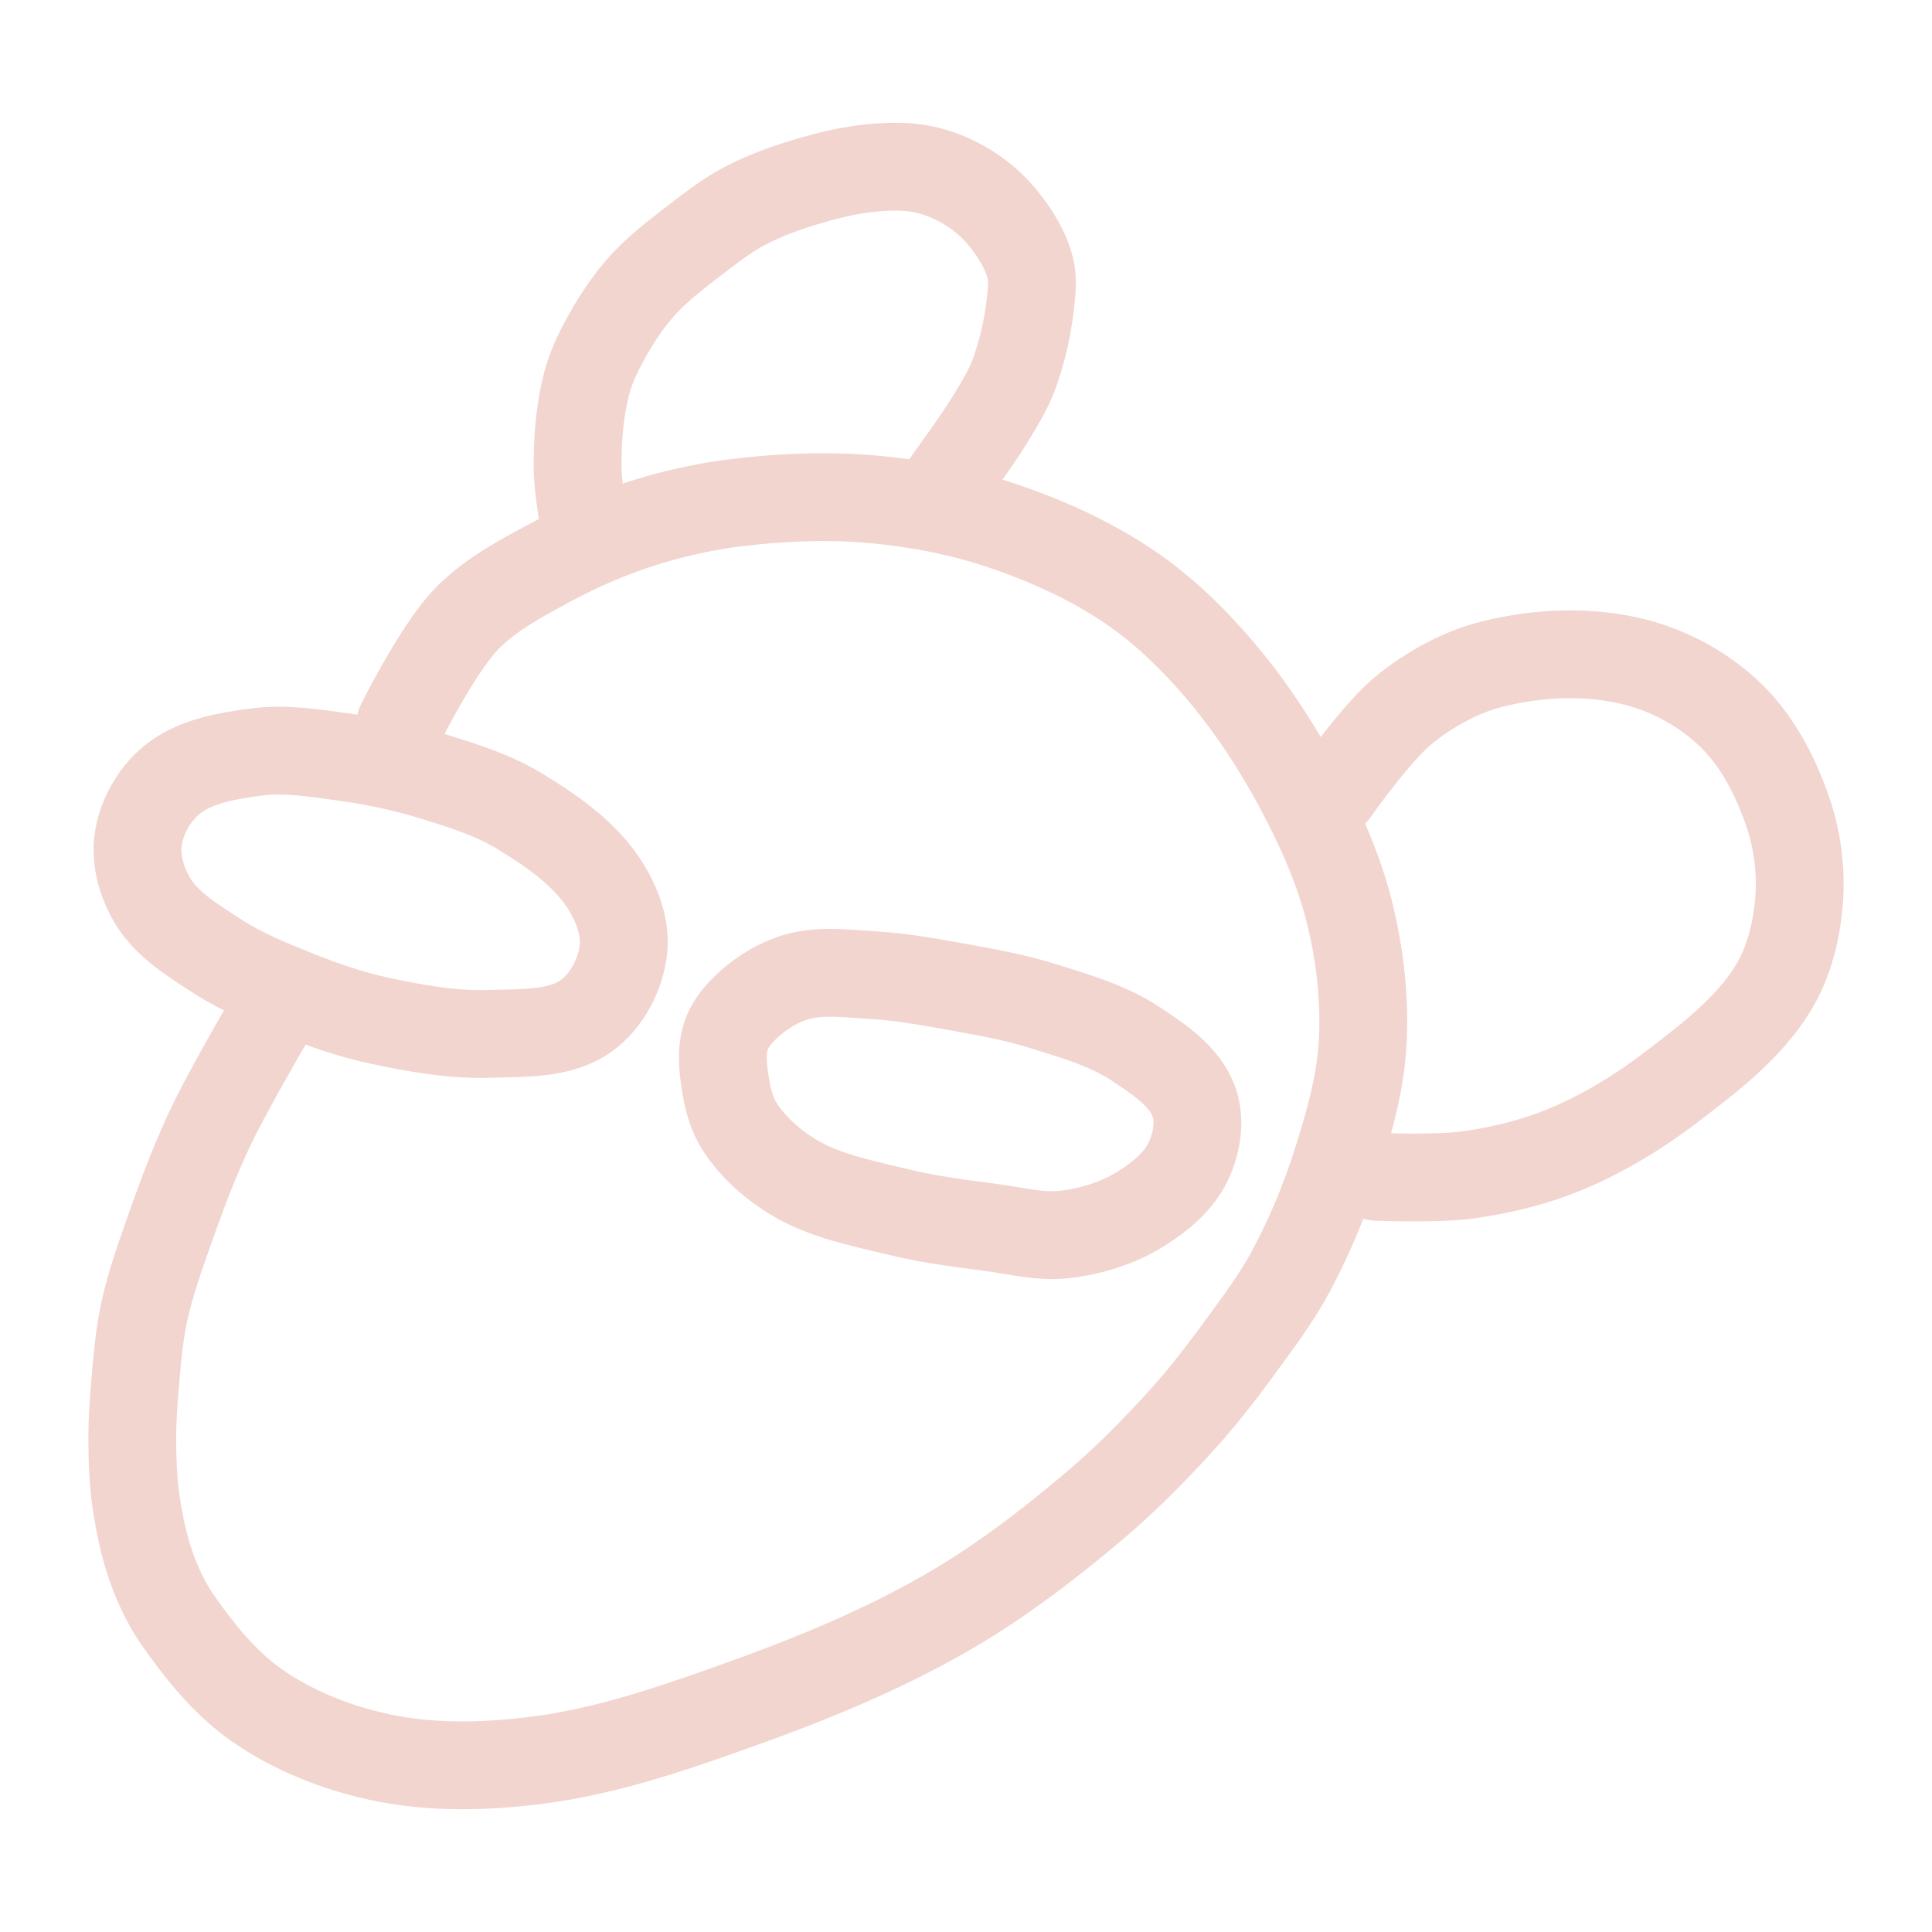 <svg xmlns="http://www.w3.org/2000/svg" width="100" height="100" viewBox="-5 -5 110 110">
    <path fill="none" stroke="#f2d5cf" stroke-linecap="round" stroke-linejoin="round" stroke-width="5" d="M19.769 39.24c1.664.514 3.359 1.052 4.845 1.962 1.811 1.11 3.67 2.383 4.814 4.172.69 1.08 1.213 2.422 1.066 3.696-.166 1.428-.944 2.923-2.112 3.763-1.498 1.077-3.594.966-5.439 1.03-2.14.073-4.287-.306-6.38-.759-1.558-.337-3.076-.861-4.558-1.447-1.594-.63-3.202-1.284-4.639-2.217-1.342-.872-2.816-1.752-3.654-3.116-.628-1.024-1.008-2.314-.845-3.505.177-1.285.9-2.571 1.9-3.398 1.305-1.08 3.142-1.38 4.82-1.603 1.639-.218 3.313.056 4.951.28 1.768.241 3.526.614 5.23 1.141z" paint-order="fill markers stroke"/>
    <path fill="none" stroke="#f2d5cf" stroke-linecap="round" stroke-linejoin="round" stroke-width="5" d="M44.685 50.52c1.563.093 3.113.365 4.655.643 1.699.305 3.408.607 5.055 1.123 1.82.57 3.709 1.11 5.297 2.167 1.292.859 2.766 1.83 3.29 3.29.382 1.062.16 2.35-.32 3.37-.549 1.164-1.635 2.053-2.73 2.73-1.294.8-2.82 1.272-4.333 1.444-1.388.157-2.787-.22-4.173-.401-1.775-.233-3.558-.455-5.296-.883-1.997-.491-4.087-.884-5.859-1.926-1.224-.72-2.347-1.705-3.13-2.89-.438-.663-.666-1.463-.802-2.246-.17-.976-.31-2.03 0-2.97.24-.726.79-1.34 1.364-1.845.782-.689 1.723-1.253 2.729-1.525 1.368-.37 2.837-.164 4.253-.08z" paint-order="fill markers stroke"/>
    <path fill="none" stroke="#f2d5cf" stroke-linecap="round" stroke-linejoin="round" stroke-width="5" d="M17.797 36.205s2.132-4.29 3.779-5.977c1.38-1.413 3.188-2.354 4.929-3.286a30.565 30.565 0 0 1 5.377-2.24 29.416 29.416 0 0 1 5.377-1.12c2.474-.28 4.988-.375 7.467-.15 2.48.226 4.959.7 7.32 1.494 2.536.852 5.018 1.977 7.238 3.471 1.842 1.24 3.471 2.806 4.929 4.48 1.814 2.087 3.365 4.418 4.673 6.853 1.232 2.292 2.322 4.701 2.95 7.226.602 2.428.892 4.97.746 7.468-.135 2.315-.791 4.586-1.494 6.796a36.217 36.217 0 0 1-2.613 6.198c-.8 1.486-1.818 2.845-2.813 4.208-1.023 1.402-2.081 2.785-3.242 4.076-1.598 1.778-3.284 3.49-5.109 5.035-2.635 2.23-5.4 4.345-8.39 6.07-3.656 2.107-7.59 3.732-11.562 5.157-3.845 1.38-7.76 2.75-11.812 3.26-2.918.369-5.942.443-8.82-.161-2.506-.527-4.988-1.498-7.09-2.962-1.8-1.254-3.224-3.022-4.485-4.818-.602-.857-1.07-1.813-1.437-2.794-.458-1.219-.738-2.505-.94-3.79-.182-1.155-.229-2.33-.242-3.498-.013-1.096.056-2.193.149-3.286.119-1.4.229-2.808.523-4.182.338-1.578.884-3.107 1.419-4.63.692-1.971 1.428-3.933 2.315-5.825.95-2.027 3.21-5.9 3.21-5.9" paint-order="fill markers stroke"/>
    <path fill="none" stroke="#f2d5cf" stroke-linecap="round" stroke-linejoin="round" stroke-width="5" d="M28.308 25.354c-.141-1.303-.426-2.598-.423-3.908.005-1.559.13-3.14.528-4.647.24-.907.654-1.767 1.11-2.587.582-1.05 1.254-2.066 2.059-2.958.903-1 1.995-1.817 3.063-2.64.862-.664 1.733-1.335 2.693-1.848 1.086-.581 2.253-1.016 3.432-1.373 1.309-.396 2.651-.729 4.013-.845.948-.08 1.923-.098 2.852.106.894.196 1.76.568 2.535 1.056a7.991 7.991 0 0 1 2.006 1.795c.644.817 1.225 1.738 1.479 2.746.172.683.082 1.413 0 2.112a17.199 17.199 0 0 1-.95 4.014c-.293.781-.733 1.502-1.162 2.218-.9 1.498-1.972 2.886-2.958 4.33" paint-order="fill markers stroke"/>
    <path fill="none" stroke="#f2d5cf" stroke-linecap="round" stroke-linejoin="round" stroke-width="5" d="M71.003 40.072s2.41-3.452 4.038-4.738c1.458-1.151 3.16-2.088 4.964-2.535 2.615-.647 5.469-.766 8.08-.105 2.032.514 3.993 1.597 5.491 3.063 1.517 1.484 2.538 3.482 3.222 5.491.543 1.596.765 3.337.633 5.017-.133 1.7-.551 3.448-1.425 4.911-1.38 2.308-3.624 4.012-5.756 5.65-1.865 1.433-3.904 2.684-6.073 3.591-1.78.745-3.686 1.21-5.598 1.479-1.726.242-5.227.105-5.227.105" paint-order="fill markers stroke"/>
</svg>
